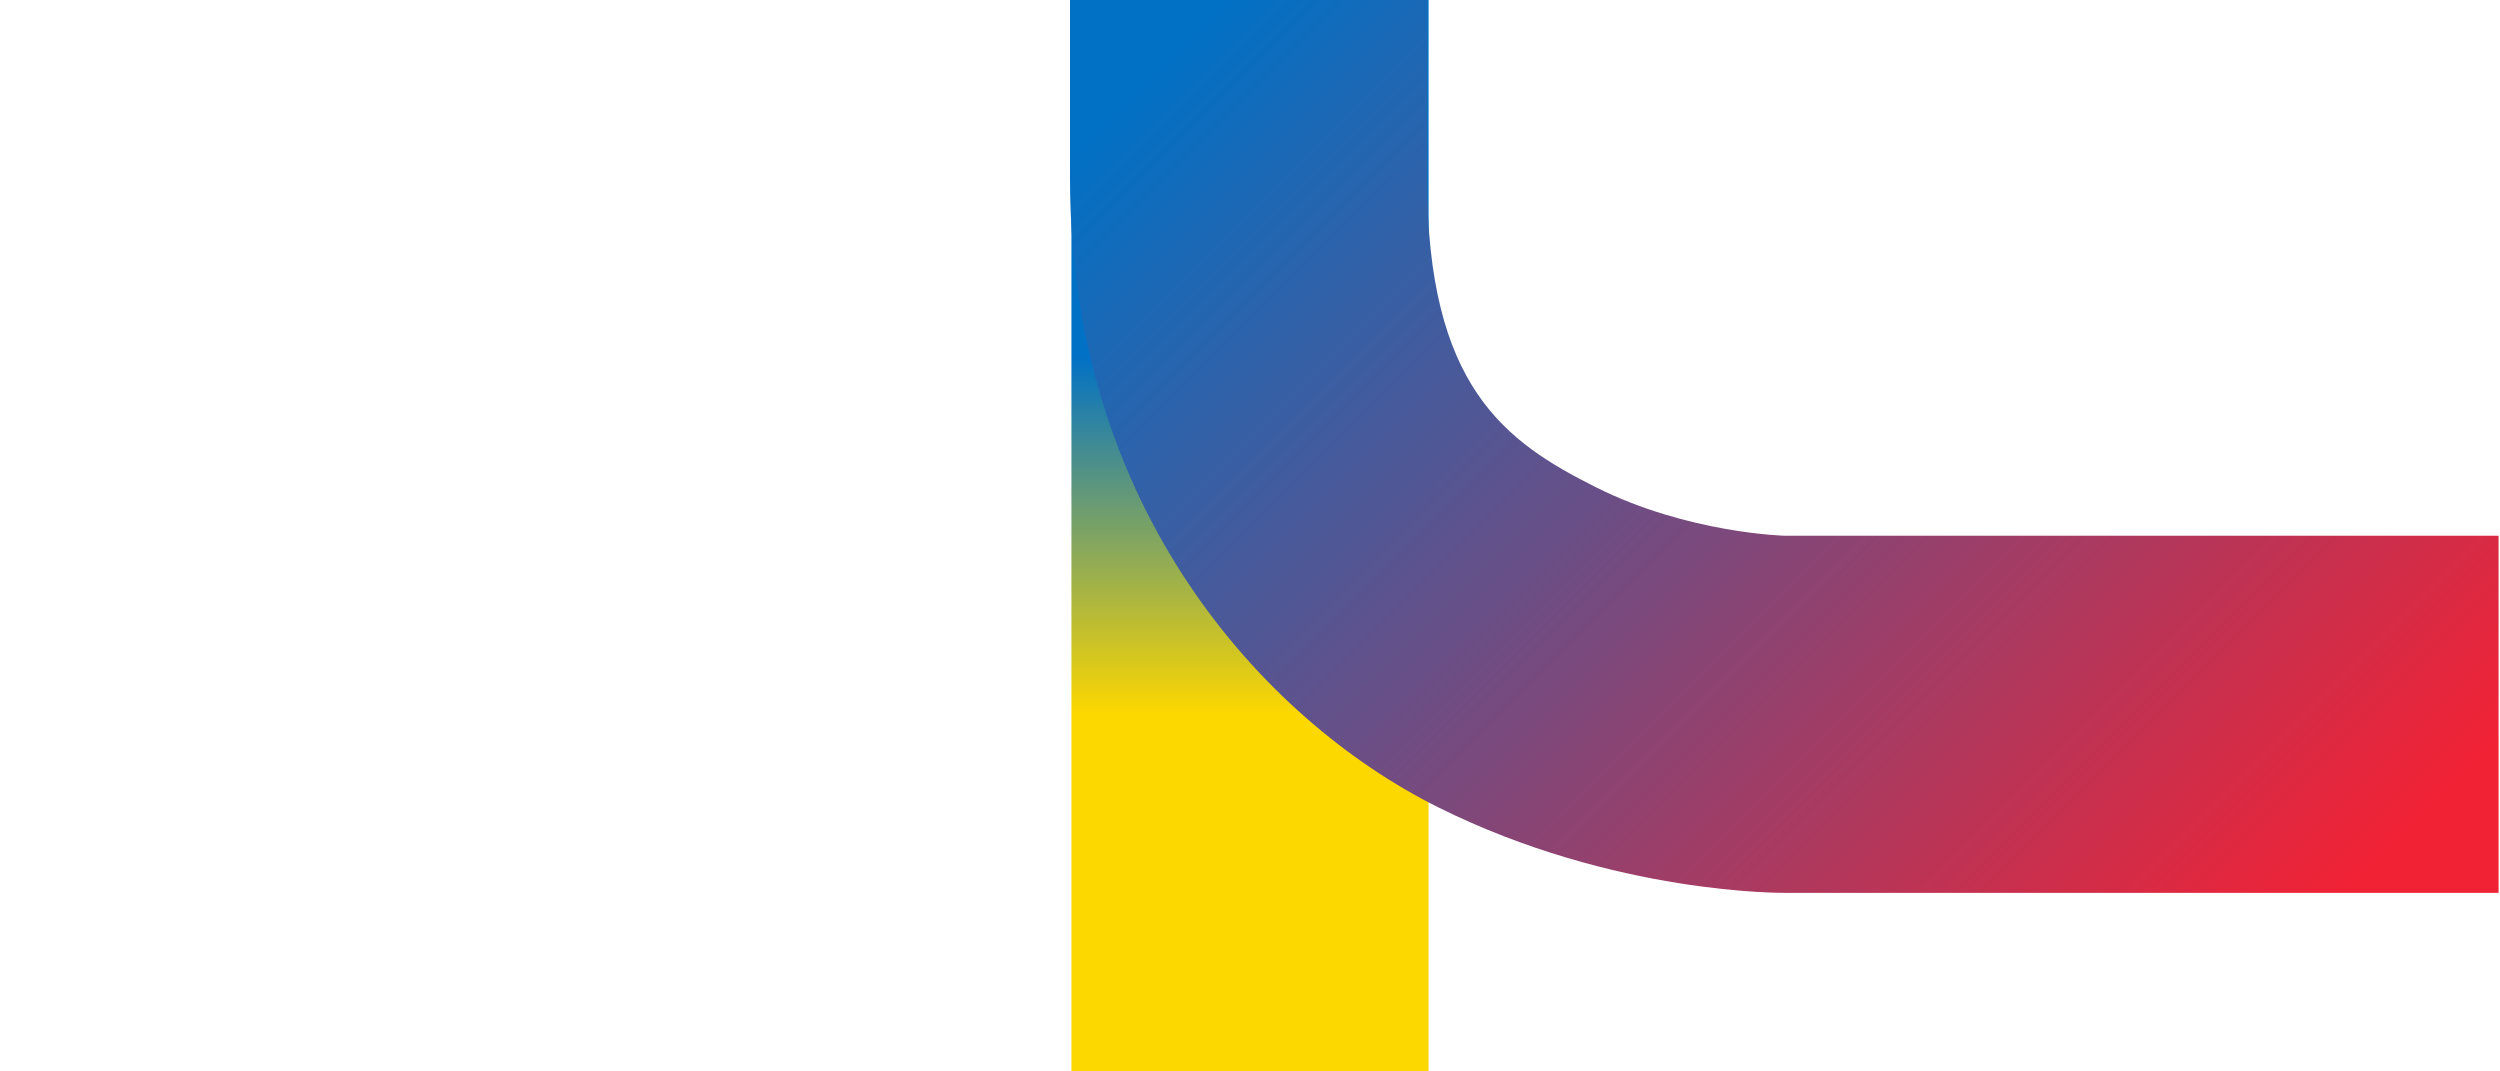 <svg xmlns="http://www.w3.org/2000/svg" xml:space="preserve" width="70" height="30"><defs><linearGradient id="c" x1="35" x2="35" y1="10" y2="20" gradientUnits="userSpaceOnUse"><stop offset="0" stop-color="#0171c5"/><stop offset="1" stop-color="#fdd700"/></linearGradient><linearGradient id="e" x1="35.9" x2="64.1" y1="-1.64" y2="26.6" gradientUnits="userSpaceOnUse"><stop offset="0" stop-color="#0171c5"/><stop offset="1" stop-color="#f22235"/></linearGradient></defs><path fill="url(#c)" d="M30 0h10v30H30z" style="paint-order:fill markers stroke"/><path fill="url(#e)" d="M50 25s-4.79.069-9.74-2.4c-4.94-2.47-10.3-8.43-10.3-17.6V0h10v5c0 5.83 2.18 7.37 4.74 8.65S49.96 15 49.96 15h20v10z" style="paint-order:fill markers stroke"/></svg>
